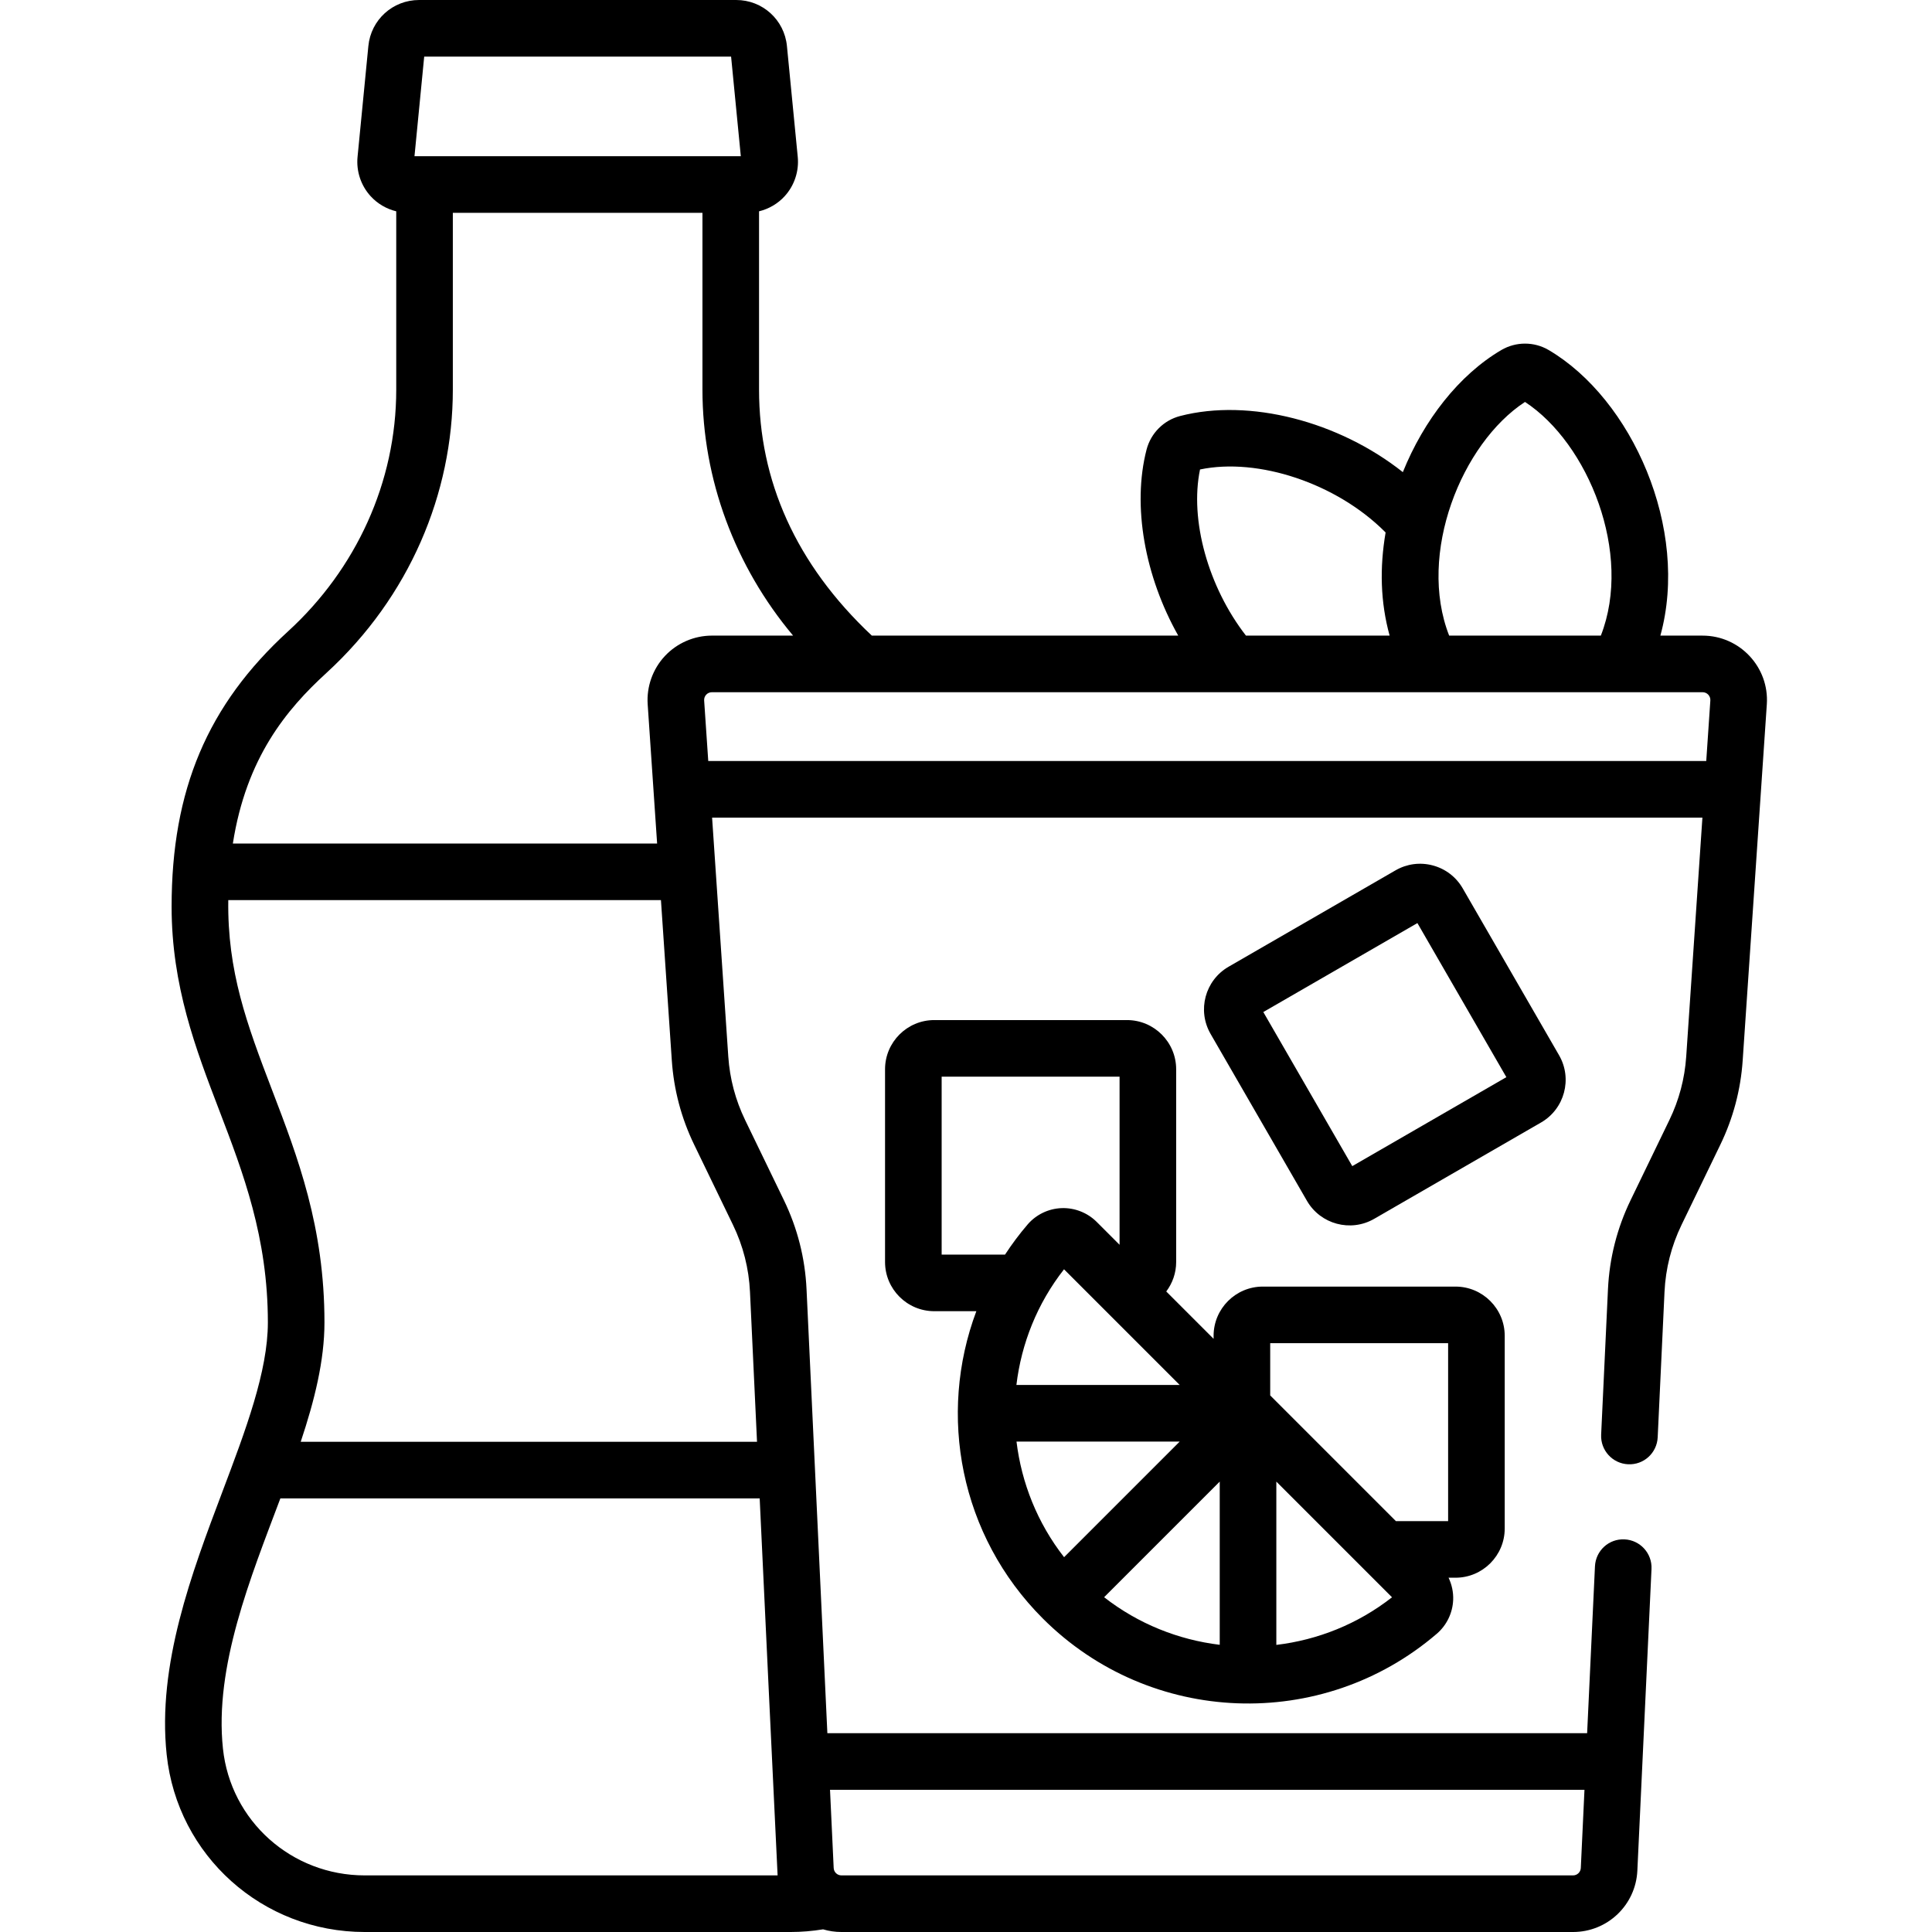<svg id="Capa_1" enable-background="new 0 0 512 512" height="512" viewBox="0 0 512 512" width="512" xmlns="http://www.w3.org/2000/svg"><g><path d="m398.766 405.07v-51.07c0-7.19-5.85-13.04-13.04-13.04h-51.07c-7.19 0-13.04 5.85-13.04 13.04v.801l-12.546-12.546c1.641-2.181 2.626-4.882 2.626-7.815v-51.07c0-7.19-5.85-13.04-13.04-13.04h-51.07c-7.19 0-13.04 5.85-13.04 13.04v51.07c0 7.19 5.85 13.04 13.04 13.04h11.156c-10.293 27.414-4.392 59.432 17.614 81.438 28.479 28.478 74.035 30.102 104.413 4.038 2.625-2.251 4.206-5.528 4.338-8.989.078-2.038-.361-4.045-1.223-5.857h1.842c7.19 0 13.04-5.85 13.04-13.04zm-149.22-72.59v-47.15h47.15v44.551l-6.058-6.058c-2.457-2.457-5.866-3.793-9.329-3.656-3.461.132-6.737 1.713-8.988 4.337-2.179 2.54-4.165 5.209-5.975 7.975h-16.8zm32.432 3.896 30.657 30.657h-43.277c1.303-10.919 5.491-21.563 12.62-30.657zm-12.594 45.657h43.25l-30.639 30.639c-7.063-9.043-11.283-19.683-12.611-30.639zm53.857 53.857c-10.956-1.328-21.596-5.548-30.64-12.611l30.64-30.639zm15 .027v-43.277l30.657 30.657c-9.093 7.128-19.738 11.316-30.657 12.62zm45.525-32.807h-13.841l-33.309-33.309v-13.841h47.15z"/><path d="m413.173 279.658-25.536-44.229c-1.741-3.017-4.554-5.175-7.918-6.077-3.365-.902-6.879-.439-9.895 1.302l-44.229 25.536c-6.242 3.602-8.378 11.569-4.774 17.813l25.536 44.23c3.584 6.207 11.568 8.377 17.813 4.772l44.229-25.536c6.227-3.594 8.369-11.584 4.774-17.811zm-54.806 29.379-23.576-40.835 40.835-23.576 23.576 40.834z"/><path d="m451.202 168.445h-11.186c7.8-28.292-7.513-62.693-29.61-75.686-3.865-2.265-8.666-2.263-12.543.006-11.204 6.588-20.525 18.566-26.096 32.356-16.943-13.437-40.625-19.64-59.013-14.875-4.341 1.119-7.748 4.511-8.899 8.882-3.87 14.942-.442 33.653 8.387 49.316h-81.2c-20.251-19.022-29.887-41.19-29.887-65.185v-47.258c2.6-.635 4.988-2.021 6.815-4.034 2.556-2.818 3.81-6.605 3.44-10.391l-2.865-29.375c-.678-6.955-6.46-12.201-13.449-12.201h-84.028c-6.988 0-12.77 5.246-13.449 12.201l-2.866 29.375c-.37 3.786.885 7.574 3.441 10.391 1.826 2.013 4.213 3.398 6.812 4.033v47.259c0 24.571-10.677 47.587-28.661 64.045-21.349 19.52-30.869 42.029-30.869 72.985 0 20.986 6.413 37.736 12.614 53.935 6.34 16.561 12.896 33.686 12.896 56.235 0 12.953-5.861 28.476-12.067 44.911-8.104 21.461-17.288 45.785-14.751 69.619 2.836 26.801 25.4 47.011 52.487 47.011h112.87c2.866 0 5.747-.243 8.596-.705 1.544.458 3.178.705 4.87.705h193.881c9.128 0 16.613-7.143 17.041-16.26l3.751-79.948c.193-4.138-3.003-7.649-7.141-7.843-4.168-.208-7.649 3.003-7.844 7.14l-2.075 44.222h-201.346l-5.52-117.65c-.387-8.237-2.404-16.177-5.996-23.599l-10.281-21.245c-2.562-5.293-4.062-10.952-4.46-16.82l-4.292-63.324h262.445l-4.292 63.324c-.398 5.869-1.898 11.528-4.46 16.82l-10.281 21.246c-3.592 7.423-5.609 15.363-5.996 23.599l-1.808 38.539c-.193 4.138 3.003 7.649 7.141 7.843 4.161.204 7.649-3.003 7.844-7.14l1.808-38.539c.291-6.201 1.81-12.179 4.514-17.768l10.281-21.245c3.402-7.029 5.395-14.545 5.923-22.34l6.395-94.353c.667-9.843-7.155-18.214-17.021-18.214zm-31.3 305.866-.972 20.726c-.051 1.101-.955 1.963-2.057 1.963h-193.881c-1.102 0-2.006-.862-2.058-1.963l-.972-20.726zm-15.762-367.792c16.732 10.942 28.625 40.149 20.101 61.926h-40.199c-8.487-21.677 3.308-50.953 20.098-61.926zm-86.121 17.898c15.43-3.229 36.183 3.688 48.992 16.506.066.066.123.13.188.195-1.599 9.348-1.383 18.444 1.066 27.327h-38.073c-10.002-12.874-14.957-30.661-12.173-44.028zm-205.602-109.417h81.33l2.576 26.401c-12.003 0-74.672 0-86.481 0zm-25.949 163.373c22.086-20.211 33.537-47.649 33.537-75.113v-46.859h66.15v46.859c0 23.734 8.632 46.852 24.023 65.185h-21.516c-4.707 0-9.25 1.973-12.464 5.412s-4.875 8.105-4.557 12.802l2.5 36.882h-112.433c3.552-22.736 14.249-35.557 24.76-45.168zm119.604 318.627h-109.417c-19.393 0-35.545-14.44-37.572-33.594-2.318-21.773 7.338-45.361 15.217-66.316h127.022s4.699 99.493 4.75 99.91zm-11.832-172.405c2.704 5.588 4.223 11.566 4.514 17.768l1.864 39.727h-120.924c3.66-10.973 6.291-21.526 6.291-31.63 0-25.323-7.06-43.765-13.888-61.599-6.712-17.533-11.862-31.439-11.601-50.321h114.661l2.878 42.47c.528 7.793 2.521 15.31 5.924 22.34zm257.932-122.923h-264.479l-1.086-16.028c-.081-1.193.858-2.199 2.055-2.199h262.54c1.205 0 2.136 1.017 2.056 2.199z"/></g></svg>